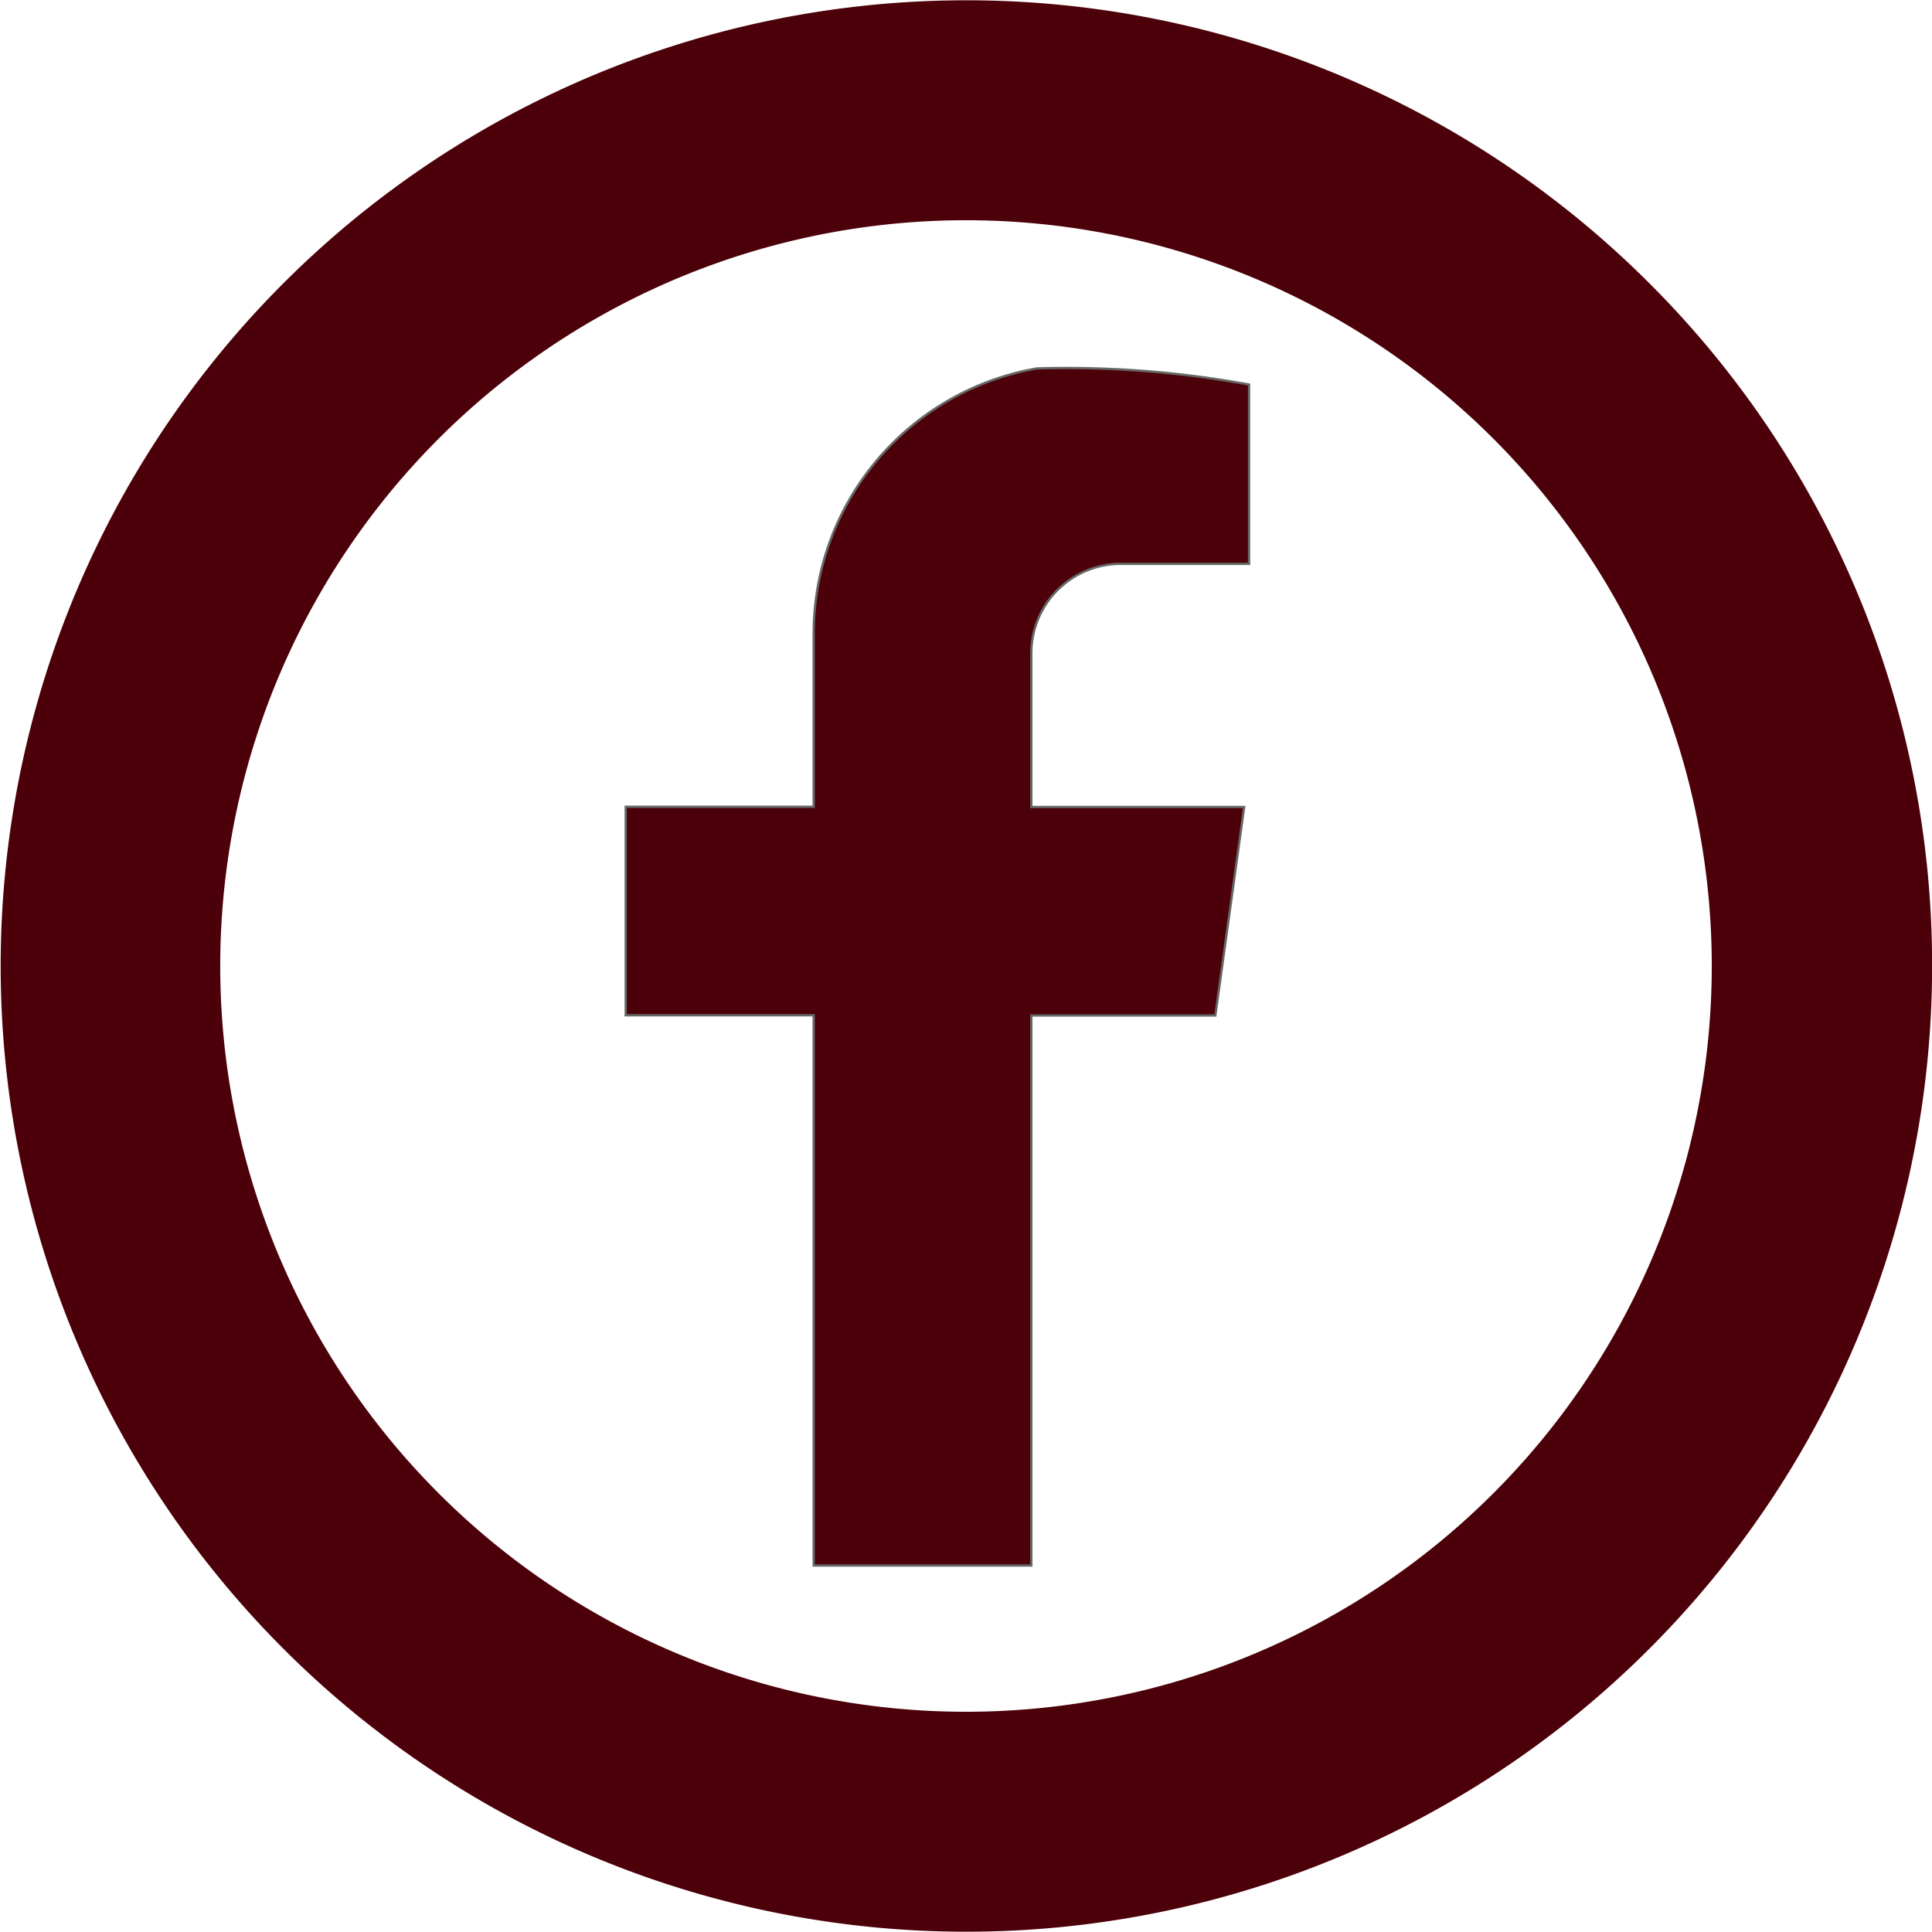 <svg id="Capa_1" data-name="Capa 1" xmlns="http://www.w3.org/2000/svg" viewBox="0 0 201.06 201.06"><defs><style>.cls-1,.cls-2{fill:#4c0009;stroke-miterlimit:10;}.cls-1{stroke:#4c0009;stroke-width:11px;}.cls-2{stroke:#666866;stroke-width:0.24px;}</style></defs><path class="cls-1" d="M411.25,40.58a95,95,0,1,0,27.84,67.19A94.71,94.71,0,0,0,411.25,40.58Zm-67.2,150.3a83.11,83.11,0,1,1,83.11-83.11A83.11,83.11,0,0,1,344.05,190.88Z" transform="translate(-243.52 -7.24)"/><path class="cls-2" d="M350.85,75.22v16H373l-3,21.7H350.85v57.24H328.2V112.9H308.64V91.2H328.2v-18a28,28,0,0,1,23.25-27.62,106,106,0,0,1,22.06,1.68V65.92H360.15A9.3,9.3,0,0,0,350.85,75.22Z" transform="translate(-243.52 -7.24)"/></svg>